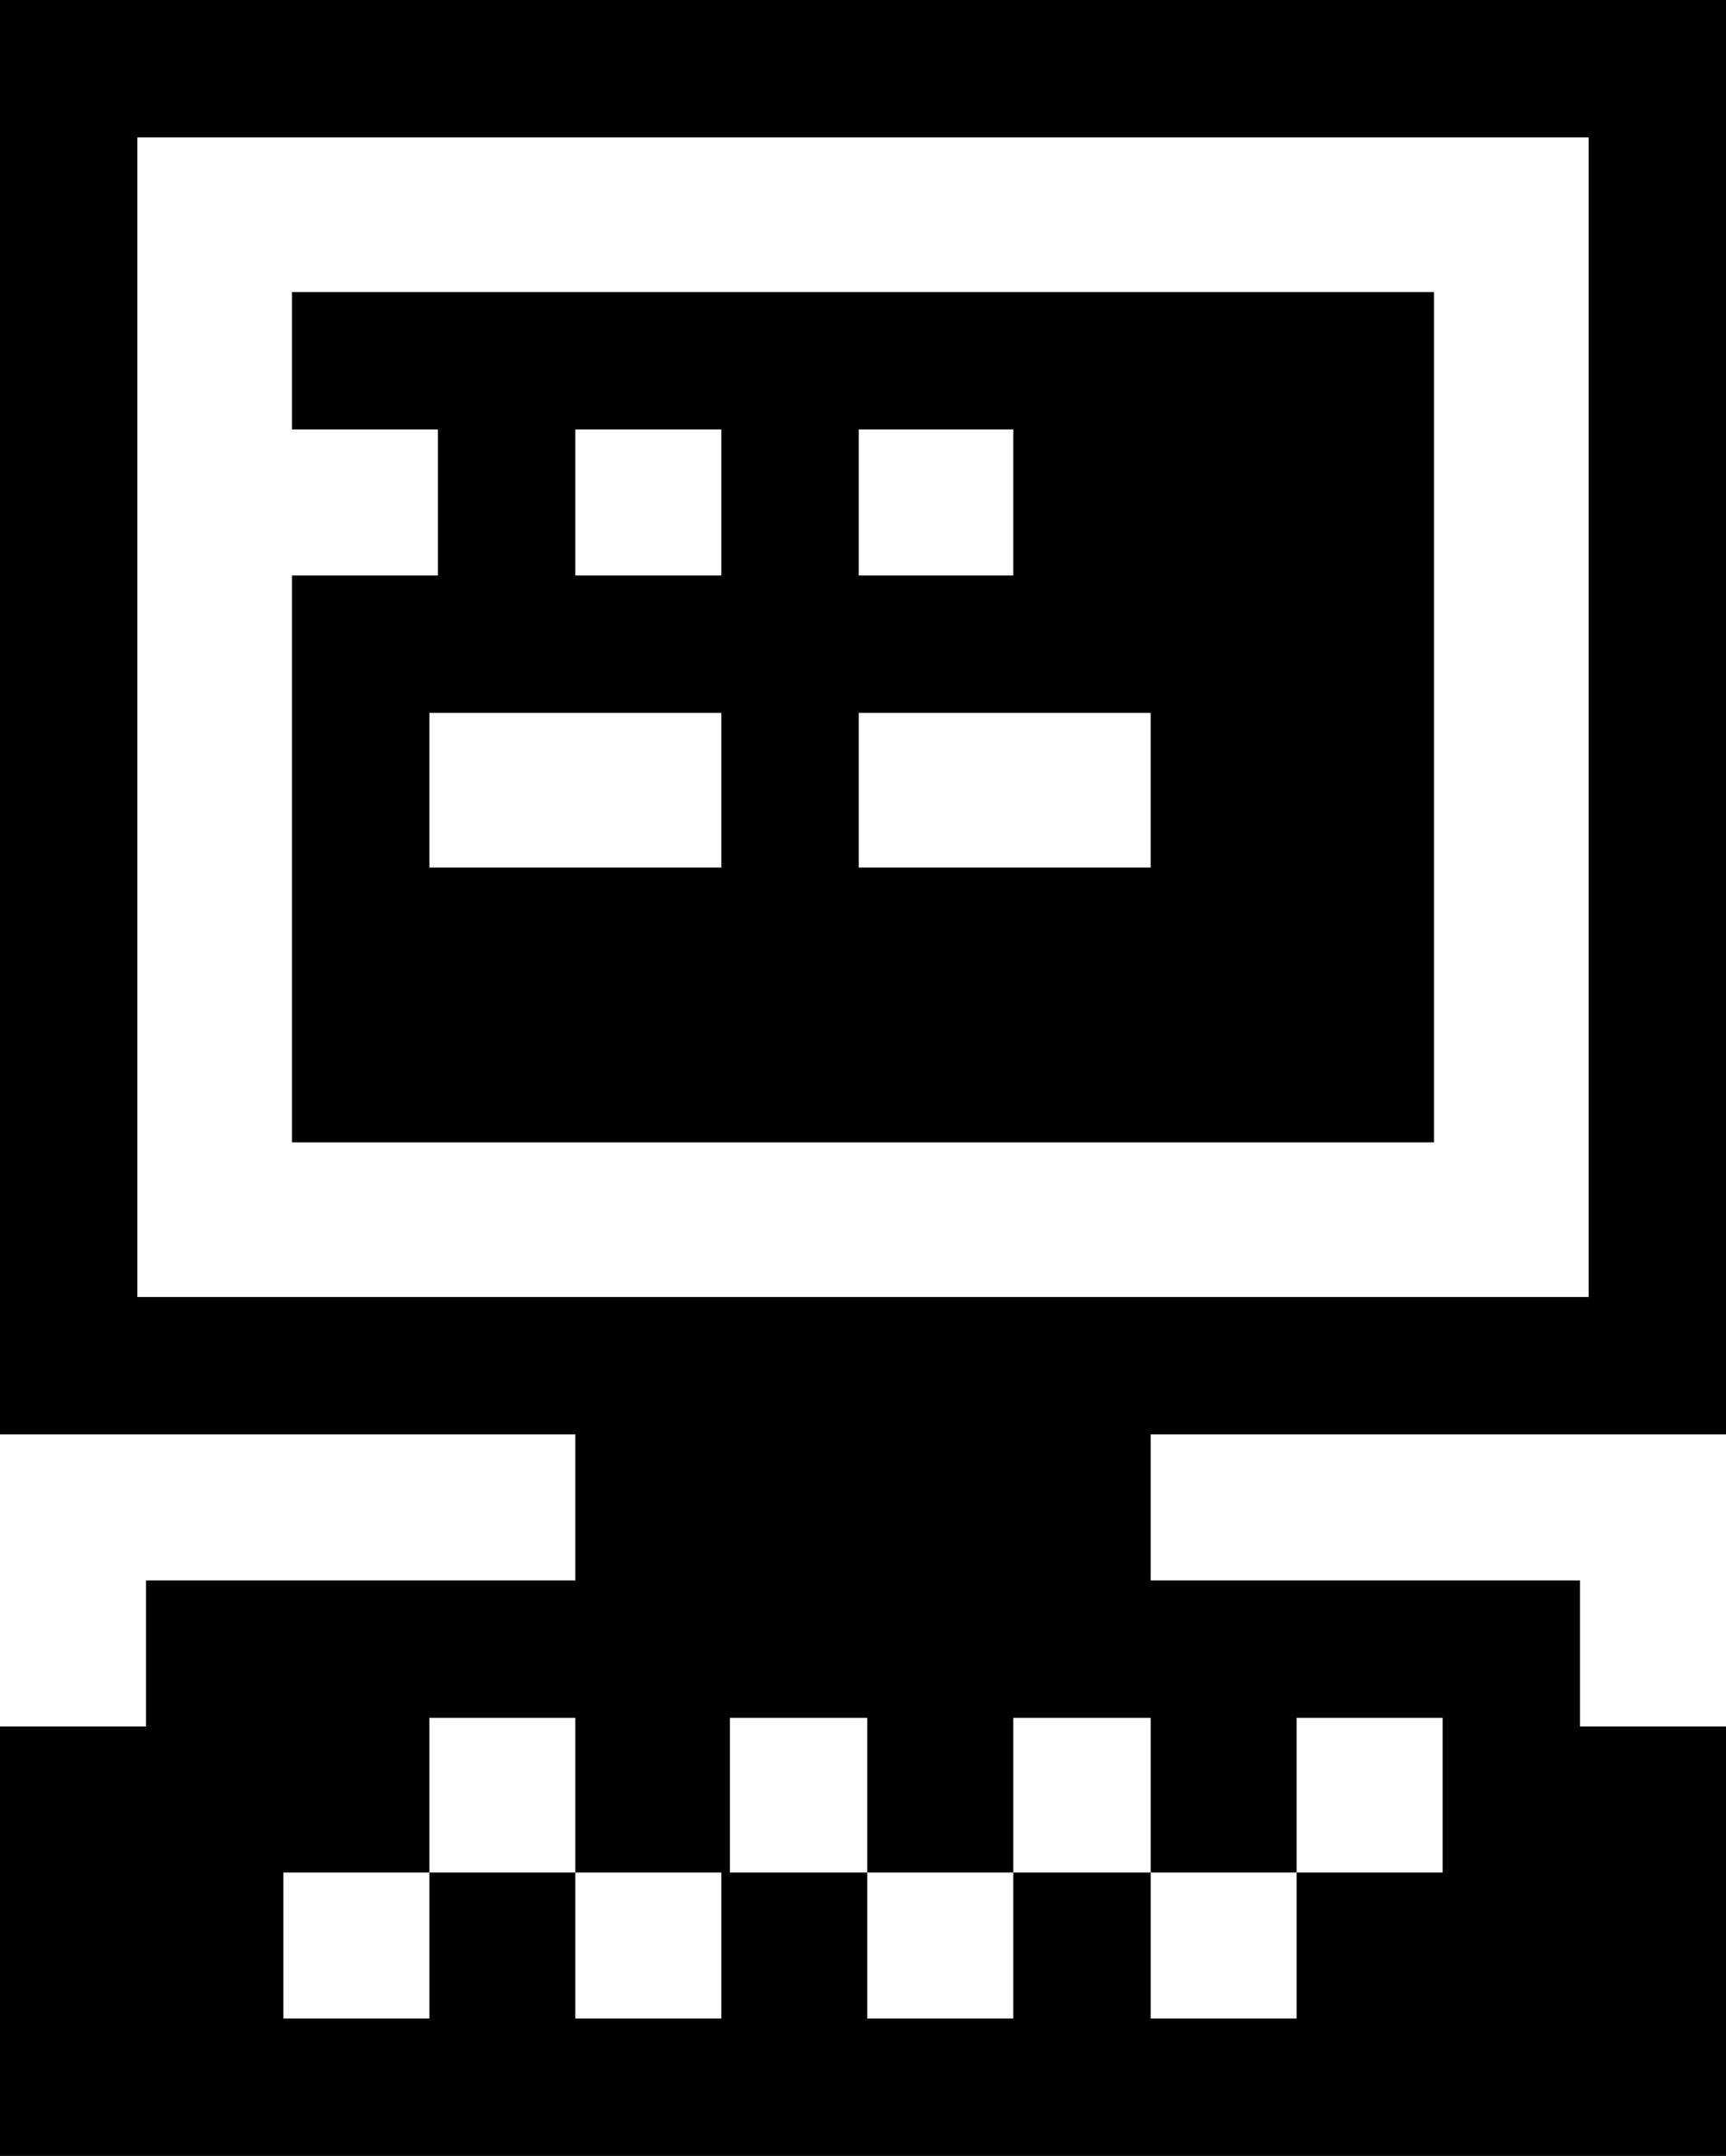 <?xml version="1.0" standalone="no"?>
<!DOCTYPE svg PUBLIC "-//W3C//DTD SVG 20010904//EN"
 "http://www.w3.org/TR/2001/REC-SVG-20010904/DTD/svg10.dtd">
<svg version="1.0" xmlns="http://www.w3.org/2000/svg"
 width="201pt" height="251pt" viewBox="0 0 201 251"
 preserveAspectRatio="xMidYMid meet">
<g transform="translate(0,251) scale(0.1,-0.1)"
fill="#000000" stroke="none">
<path d="M0 1675 l0 -835 335 0 335 0 0 -85 0 -85 -250 0 -250 0 0 -85 0 -85
-85 0 -85 0 0 -250 0 -250 1005 0 1005 0 0 250 0 250 -85 0 -85 0 0 85 0 85
-250 0 -250 0 0 85 0 85 335 0 335 0 0 835 0 835 -1005 0 -1005 0 0 -835z
m1850 0 l0 -675 -845 0 -845 0 0 675 0 675 845 0 845 0 0 -675z m-1180 -1255
l0 -90 85 0 85 0 0 -85 0 -85 -85 0 -85 0 0 85 0 85 -85 0 -85 0 0 -85 0 -85
-85 0 -85 0 0 85 0 85 85 0 85 0 0 90 0 90 85 0 85 0 0 -90z m340 0 l0 -90 85
0 85 0 0 90 0 90 80 0 80 0 0 -90 0 -90 85 0 85 0 0 90 0 90 85 0 85 0 0 -90
0 -90 -85 0 -85 0 0 -85 0 -85 -85 0 -85 0 0 85 0 85 -80 0 -80 0 0 -85 0 -85
-85 0 -85 0 0 85 0 85 -80 0 -80 0 0 90 0 90 80 0 80 0 0 -90z"/>
<path d="M340 2090 l0 -80 85 0 85 0 0 -85 0 -85 -85 0 -85 0 0 -330 0 -330
665 0 665 0 0 495 0 495 -665 0 -665 0 0 -80z m500 -165 l0 -85 -85 0 -85 0 0
85 0 85 85 0 85 0 0 -85z m340 0 l0 -85 -90 0 -90 0 0 85 0 85 90 0 90 0 0
-85z m-340 -335 l0 -90 -170 0 -170 0 0 90 0 90 170 0 170 0 0 -90z m500 0 l0
-90 -170 0 -170 0 0 90 0 90 170 0 170 0 0 -90z"/>
</g>
</svg>